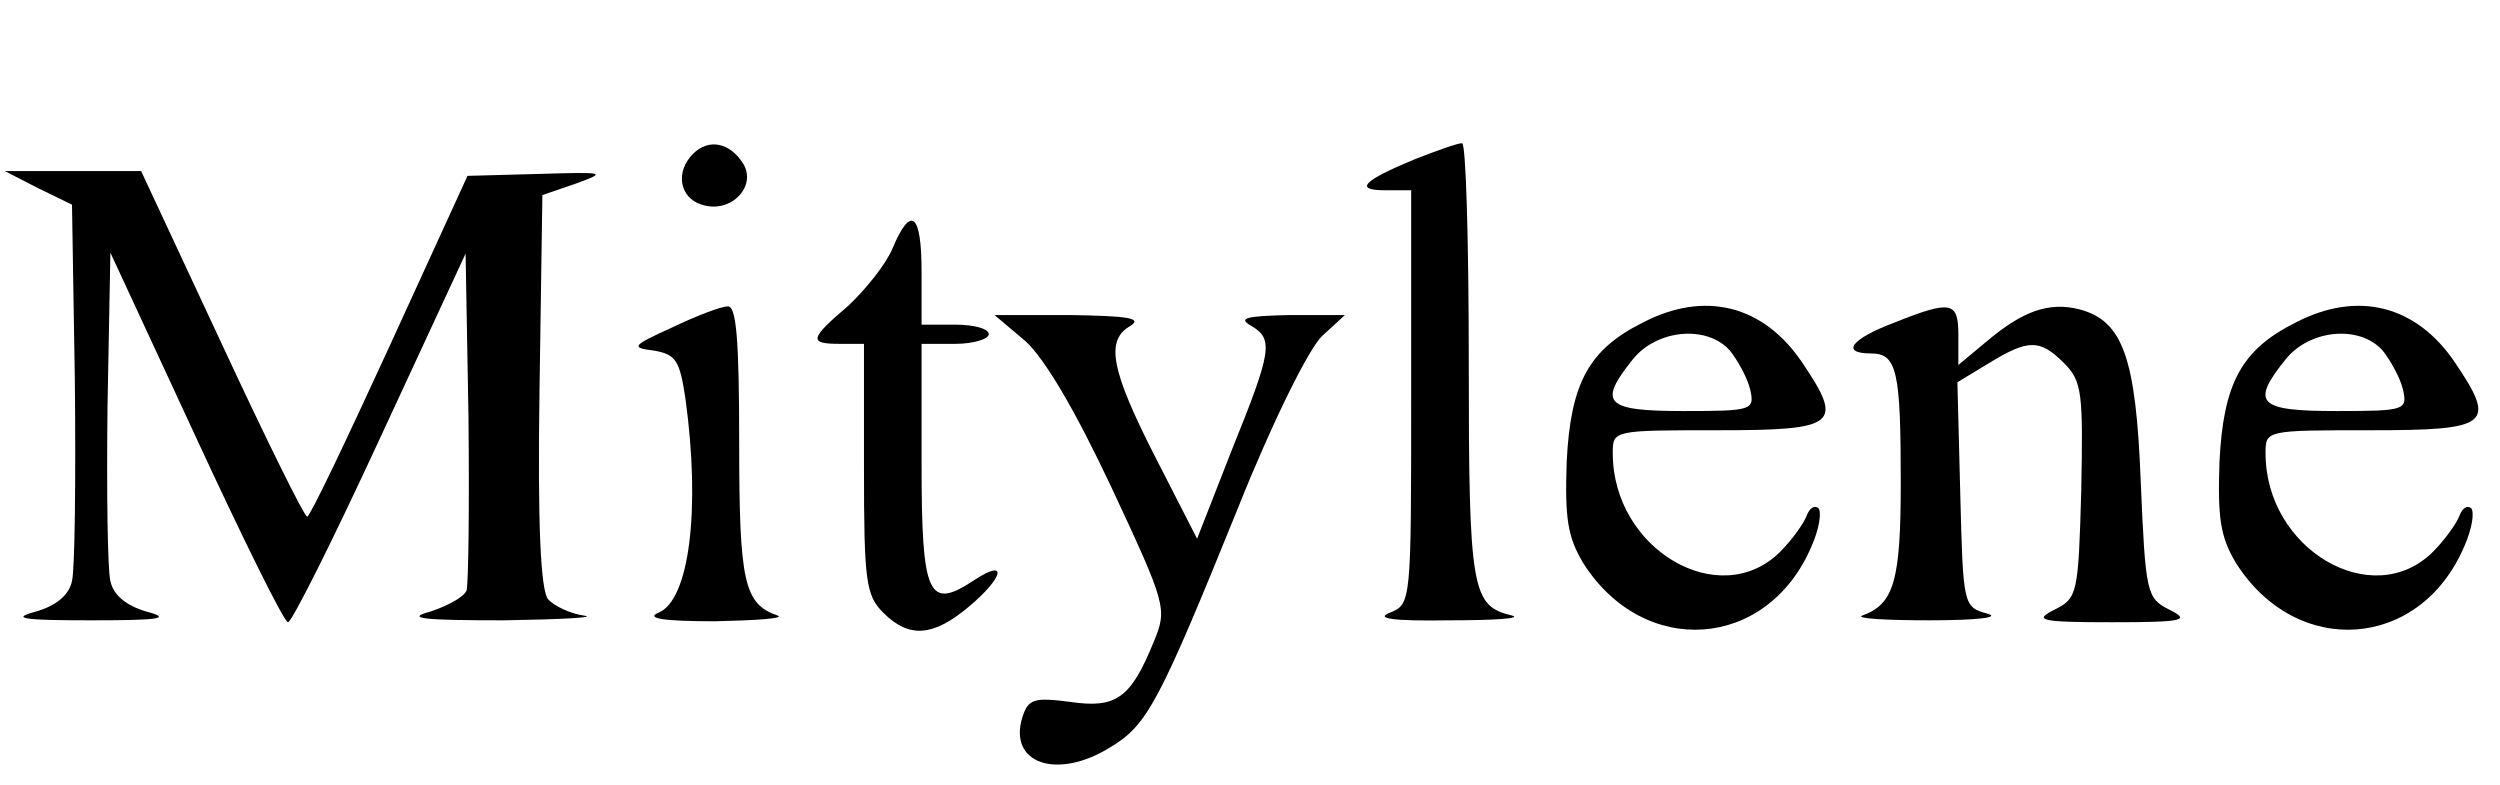 <?xml version="1.0" standalone="no"?>
<!DOCTYPE svg PUBLIC "-//W3C//DTD SVG 20010904//EN"
 "http://www.w3.org/TR/2001/REC-SVG-20010904/DTD/svg10.dtd">
<svg version="1.0" xmlns="http://www.w3.org/2000/svg"
 width="229.171pt" height="72pt" viewBox="0 0 229.171 72"
 preserveAspectRatio="xMidYMid meet">
<g transform="translate(0,72) scale(0.088,-0.088)"
fill="#000000" stroke="none">
<path d="M722 658 c-19 -19 -14 -46 9 -53 30 -10 58 19 43 43 -14 22 -36 26
-52 10z"/>
<path d="M1473 652 c-53 -22 -63 -32 -30 -32 l27 0 0 -215 c0 -214 0 -216 -22
-225 -16 -6 2 -9 62 -8 47 0 76 2 65 5 -42 10 -45 26 -45 265 0 125 -3 228 -7
227 -5 0 -27 -8 -50 -17z"/>
<path d="M40 622 l35 -17 3 -185 c1 -102 0 -195 -3 -207 -3 -15 -17 -26 -38
-32 -26 -7 -14 -9 58 -9 72 0 84 2 58 9 -21 6 -35 17 -38 32 -3 12 -4 94 -3
182 l3 160 89 -192 c49 -106 92 -193 96 -193 4 0 47 86 96 192 l89 192 3 -169
c1 -93 0 -175 -2 -182 -3 -7 -20 -16 -38 -22 -26 -7 -8 -9 77 -9 61 1 98 3 83
5 -14 2 -31 10 -37 17 -8 9 -11 81 -9 217 l3 204 35 12 c33 12 30 12 -39 10
l-74 -2 -81 -177 c-45 -98 -83 -178 -86 -178 -3 0 -43 81 -89 180 l-84 180
-71 0 -71 0 35 -18z"/>
<path d="M930 560 c-7 -17 -28 -43 -46 -60 -41 -35 -42 -40 -9 -40 l25 0 0
-130 c0 -117 2 -132 20 -150 27 -27 52 -25 89 6 37 31 41 51 6 28 -48 -32 -55
-17 -55 121 l0 125 35 0 c19 0 35 5 35 10 0 6 -16 10 -35 10 l-35 0 0 55 c0
61 -11 70 -30 25z"/>
<path d="M700 477 c-42 -19 -43 -21 -19 -24 23 -4 27 -10 33 -50 16 -116 4
-210 -28 -223 -14 -6 5 -9 59 -9 44 1 73 3 65 6 -35 12 -40 35 -40 180 0 108
-3 143 -12 142 -7 0 -33 -10 -58 -22z"/>
<path d="M1711 482 c-56 -28 -75 -63 -79 -145 -2 -59 1 -78 17 -105 63 -100
192 -91 238 17 8 18 11 36 7 40 -4 3 -9 0 -12 -8 -3 -8 -15 -25 -28 -38 -63
-62 -174 3 -174 103 0 24 0 24 110 24 124 0 131 6 87 71 -40 59 -101 75 -166
41z m91 -29 c8 -10 18 -28 21 -40 5 -22 3 -23 -69 -23 -82 0 -90 8 -53 54 25
31 77 36 101 9z"/>
<path d="M1973 482 c-45 -17 -56 -32 -24 -32 27 0 31 -18 31 -134 0 -103 -7
-127 -40 -139 -8 -3 23 -5 70 -5 49 0 75 3 60 7 -25 7 -25 9 -28 124 l-3 117
33 20 c41 25 53 25 78 0 19 -19 20 -31 18 -133 -3 -108 -4 -112 -28 -124 -22
-11 -15 -13 60 -13 75 0 82 2 60 13 -24 12 -25 17 -30 133 -5 131 -19 168 -64
180 -32 8 -59 -2 -96 -33 l-30 -25 0 31 c0 35 -7 37 -67 13z"/>
<path d="M2391 482 c-56 -28 -75 -63 -79 -145 -2 -59 1 -78 17 -105 63 -100
192 -91 238 17 8 18 11 36 7 40 -4 3 -9 0 -12 -8 -3 -8 -15 -25 -28 -38 -63
-62 -174 3 -174 103 0 24 0 24 110 24 124 0 131 6 87 71 -40 59 -101 75 -166
41z m91 -29 c8 -10 18 -28 21 -40 5 -22 3 -23 -69 -23 -82 0 -90 8 -53 54 25
31 77 36 101 9z"/>
<path d="M1068 463 c20 -18 52 -72 90 -153 57 -122 58 -126 44 -160 -24 -59
-39 -70 -87 -63 -38 5 -44 3 -50 -16 -15 -48 36 -66 92 -31 38 23 50 45 133
250 36 90 73 164 87 178 l24 22 -58 0 c-44 -1 -54 -3 -40 -11 24 -14 22 -26
-20 -130 l-36 -92 -43 84 c-47 92 -53 123 -26 138 12 8 -4 10 -63 11 l-79 0
32 -27z"/>
</g>
</svg>
